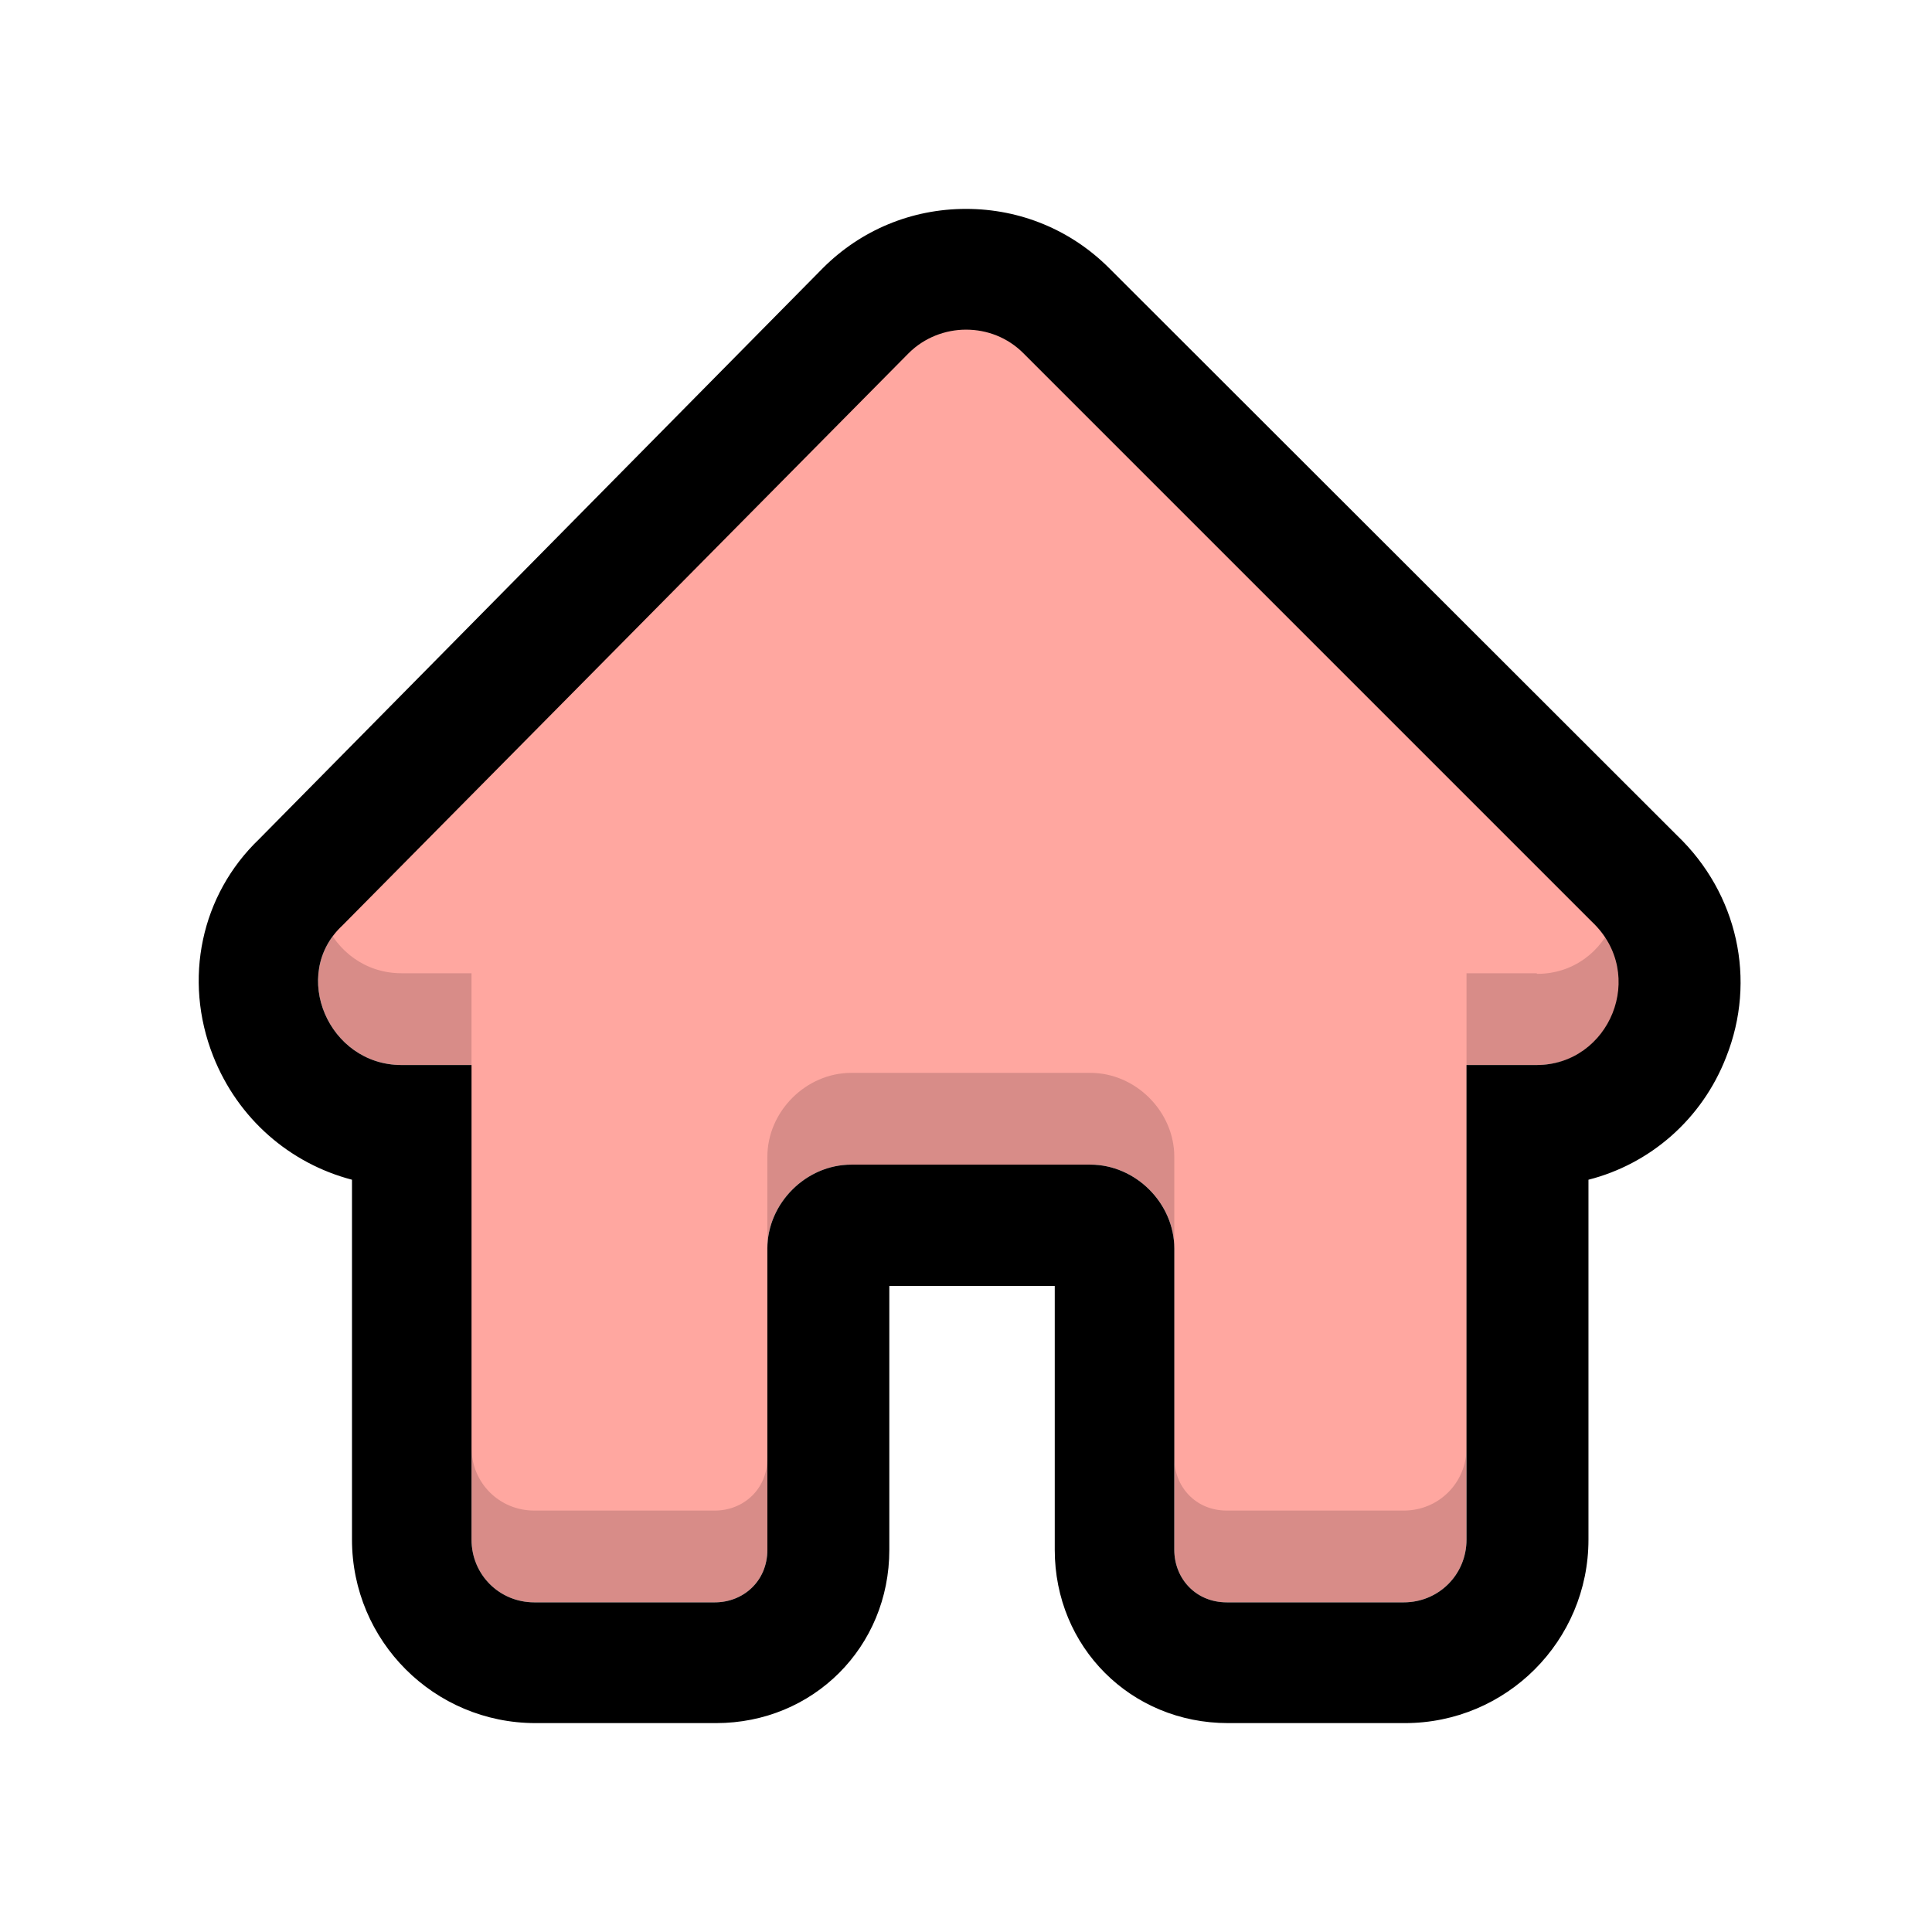 <svg xmlns="http://www.w3.org/2000/svg" id="a" viewBox="0 0 32 32"><path d="M25.45,17.64h-1.16v7.86c0,.58-.46,1.04-1.04,1.04h-2.93c-.52,0-.87-.4-.87-.87v-4.99c0-.75-.64-1.39-1.39-1.39h-3.96c-.75,0-1.39,.64-1.39,1.39v4.99c0,.52-.4,.87-.87,.87h-2.99c-.58,0-1.04-.46-1.04-1.04v-7.86h-1.16c-1.21,0-1.85-1.5-.98-2.31L15.05,5.85c.52-.52,1.39-.52,1.91,0l9.42,9.42c.92,.87,.29,2.37-.92,2.37h0Z" fill="#d88c88"/><path d="M25.45,16.12h-1.16v7.86c0,.58-.46,1.04-1.04,1.04h-2.93c-.52,0-.87-.4-.87-.87v-4.99c0-.75-.64-1.39-1.39-1.39h-3.96c-.75,0-1.39,.64-1.39,1.39v4.99c0,.52-.4,.87-.87,.87h-2.99c-.58,0-1.04-.46-1.04-1.04v-7.86h-1.16c-1.21,0-1.85-1.5-.98-2.31L15.05,4.34c.52-.52,1.39-.52,1.91,0l9.42,9.42c.92,.87,.29,2.37-.92,2.37h0Z" fill="#ffa7a0"/><path d="M16,5.46c.35,0,.69,.13,.95,.39l9.42,9.42c.92,.87,.29,2.37-.92,2.37h-1.16v7.86c0,.58-.46,1.04-1.04,1.04h-2.93c-.52,0-.87-.4-.87-.87v-4.99c0-.75-.64-1.39-1.39-1.39h-3.96c-.75,0-1.39,.64-1.39,1.39v4.99c0,.52-.4,.87-.87,.87h-2.99c-.58,0-1.04-.46-1.04-1.04v-7.86h-1.16c-1.21,0-1.85-1.5-.98-2.31L15.05,5.85c.26-.26,.61-.39,.95-.39m0-2c-.9,0-1.74,.35-2.37,.98L4.29,13.9c-.96,.92-1.26,2.32-.76,3.59,.41,1.04,1.27,1.78,2.3,2.05v5.96c0,1.68,1.36,3.04,3.04,3.04h2.99c1.61,0,2.87-1.26,2.87-2.87v-4.37h2.74v4.37c0,1.61,1.26,2.87,2.87,2.87h2.93c1.68,0,3.04-1.36,3.04-3.04v-5.96c1.02-.26,1.88-1,2.28-2.03,.51-1.28,.19-2.71-.81-3.67L18.37,4.44c-.63-.63-1.47-.98-2.37-.98h0Z"/></svg>